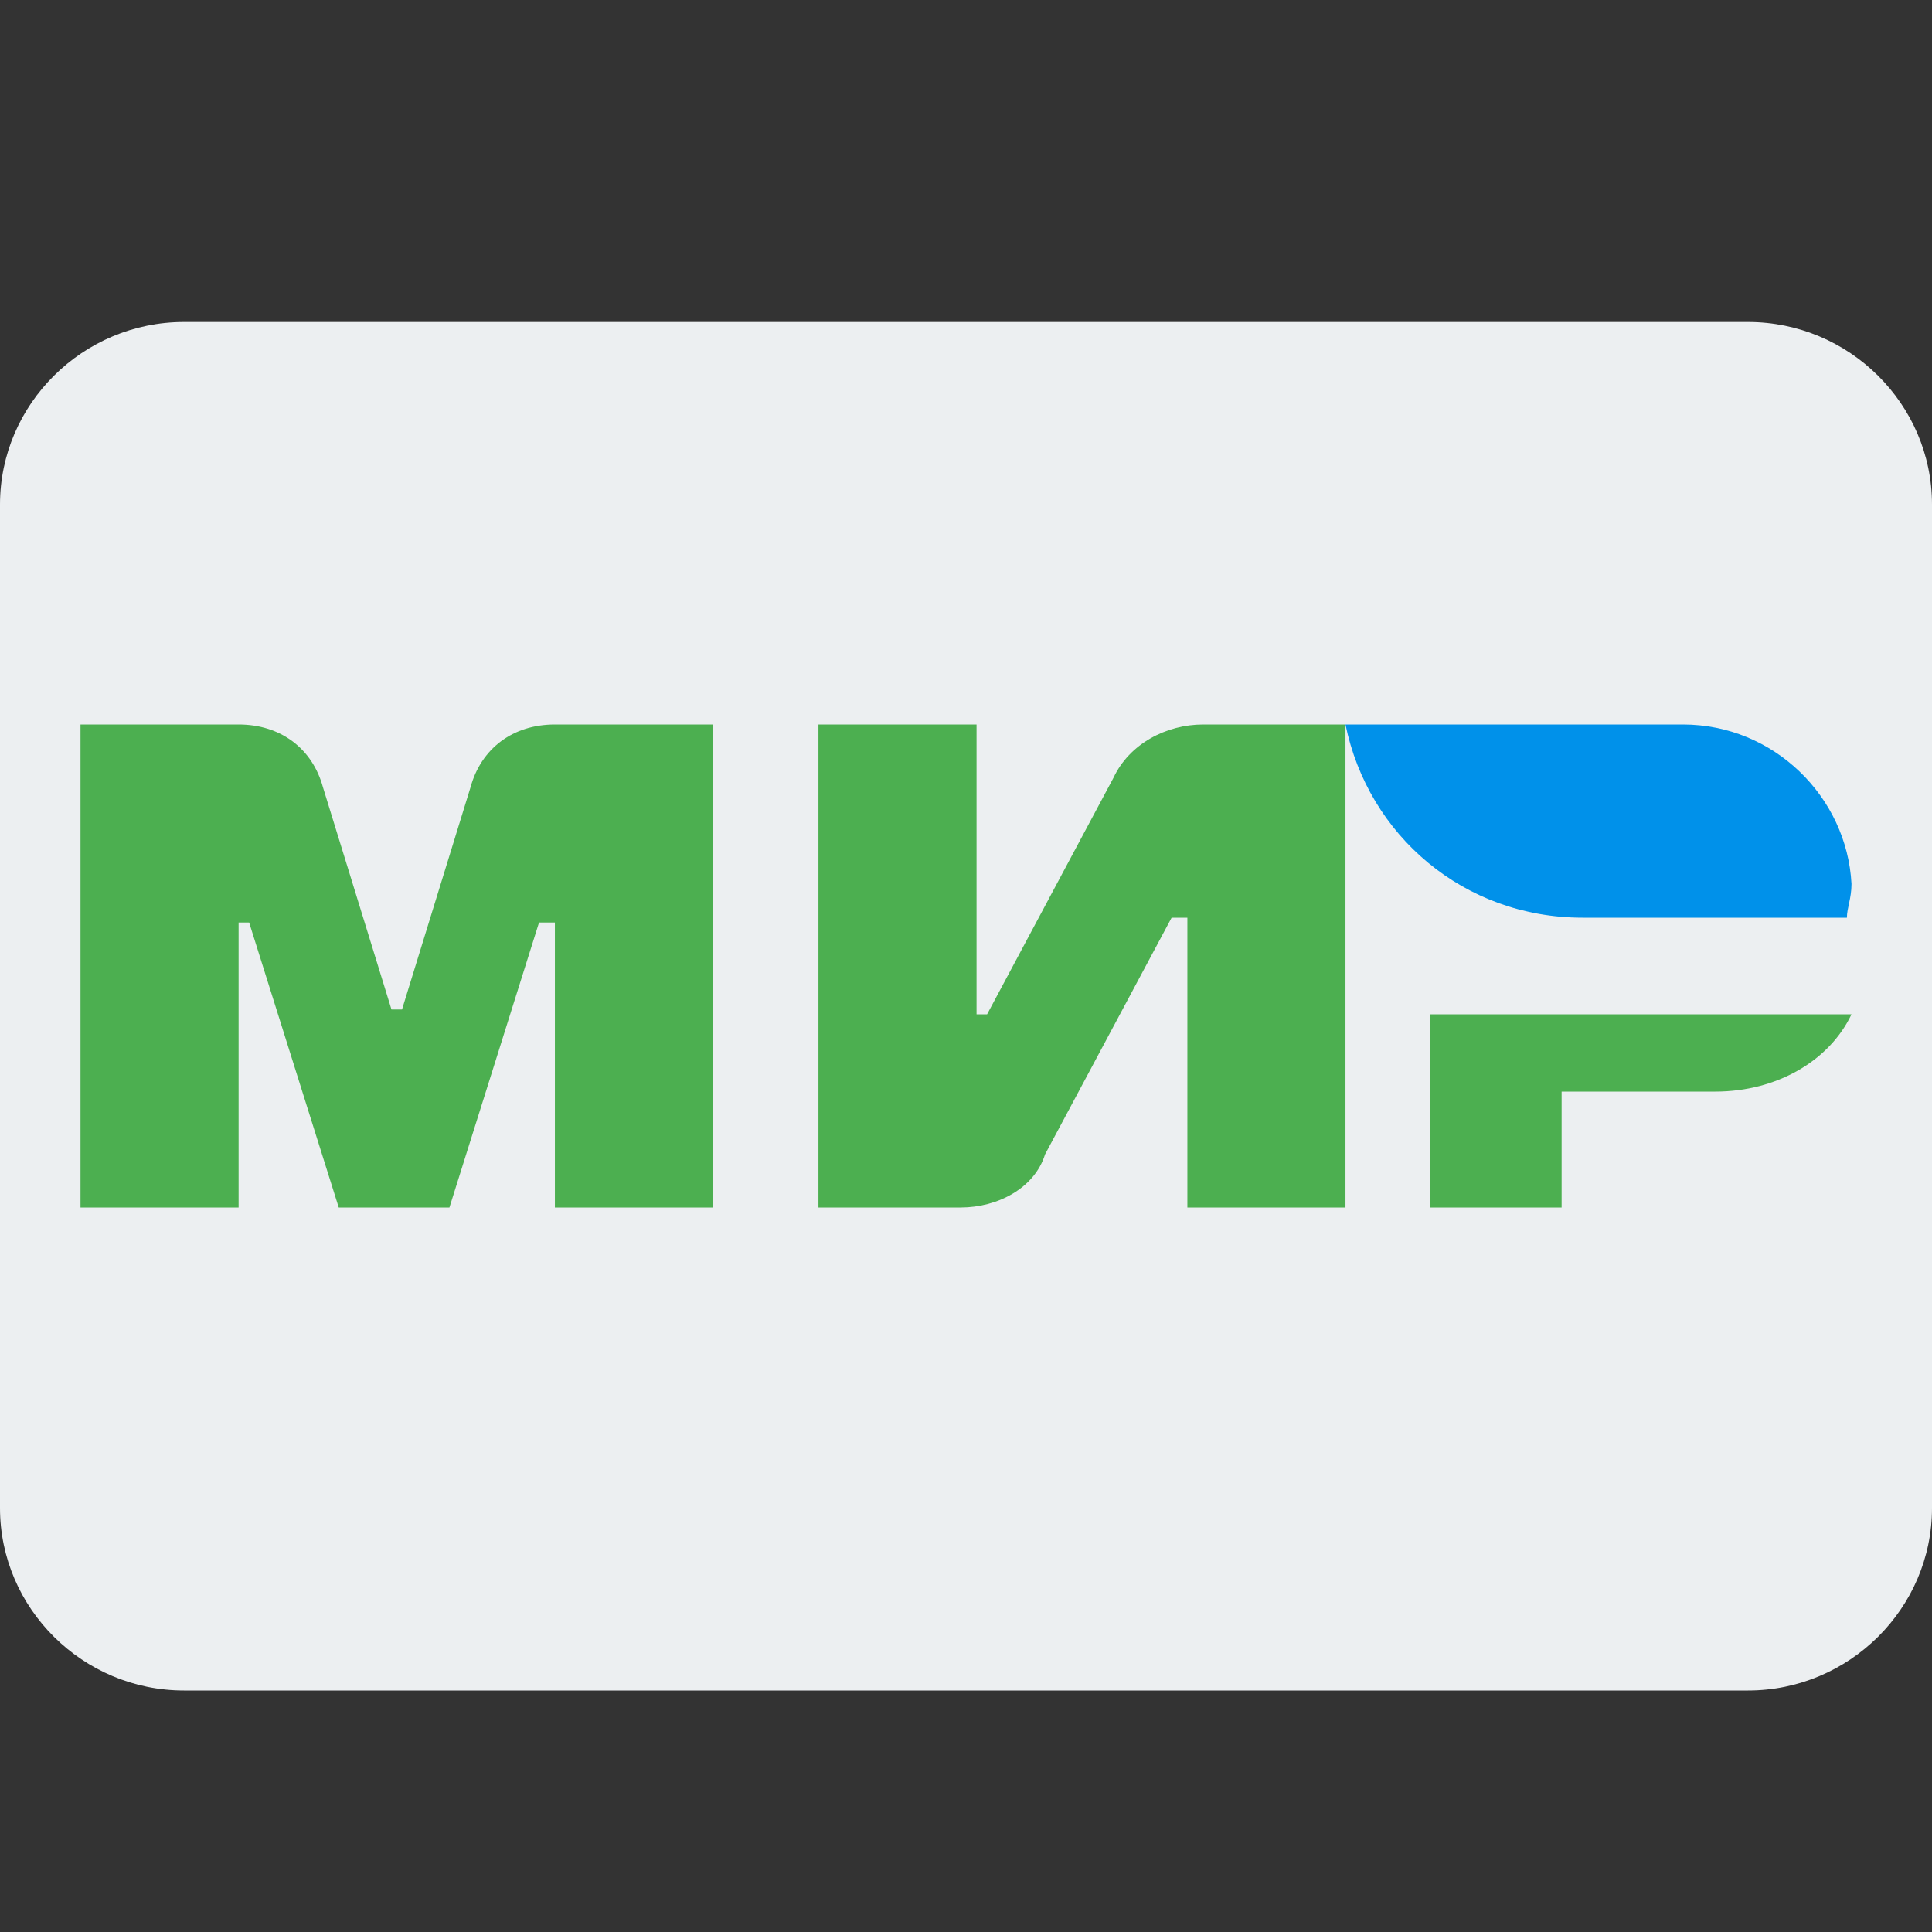 <svg  viewBox="0 0 24 24" fill="none" xmlns="http://www.w3.org/2000/svg">
<rect x="0" y="0" width="24" height="24" fill="#333333" stroke="none"/>
<path d="M21.714 21H2.286C1.029 21 0 19.98 0 18.733V6.267C0 5.02 1.029 4 2.286 4H21.714C22.971 4 24 5.02 24 6.267V18.733C24 19.98 22.971 21 21.714 21Z" fill="#ECEFF1"/>
<path d="M13.833 9.66L12.262 12.6H12.131V9H10.167V15H11.934C12.393 15 12.851 14.76 12.982 14.34L14.554 11.4H14.75V15H16.714V9H14.946C14.488 9 14.03 9.24 13.833 9.66ZM5.845 9.78L4.994 12.54H4.863L4.012 9.78C3.881 9.3 3.488 9 2.964 9H1V15H2.964V11.46H3.095L4.208 15H5.583L6.696 11.46H6.893V15H8.857V9H6.893C6.369 9 5.976 9.3 5.845 9.78Z" fill="#4CAF50"/>
<path d="M20.905 9H16.714C16.997 10.38 18.187 11.4 19.659 11.4H22.943C22.943 11.28 23 11.16 23 10.98C22.943 9.9 22.037 9 20.905 9Z" fill="#0091EA"/>
<path d="M17.762 12.6V15H19.399V13.56H21.309C22.073 13.56 22.727 13.176 23 12.6H17.762Z" fill="#4CAF50"/>
</svg>
